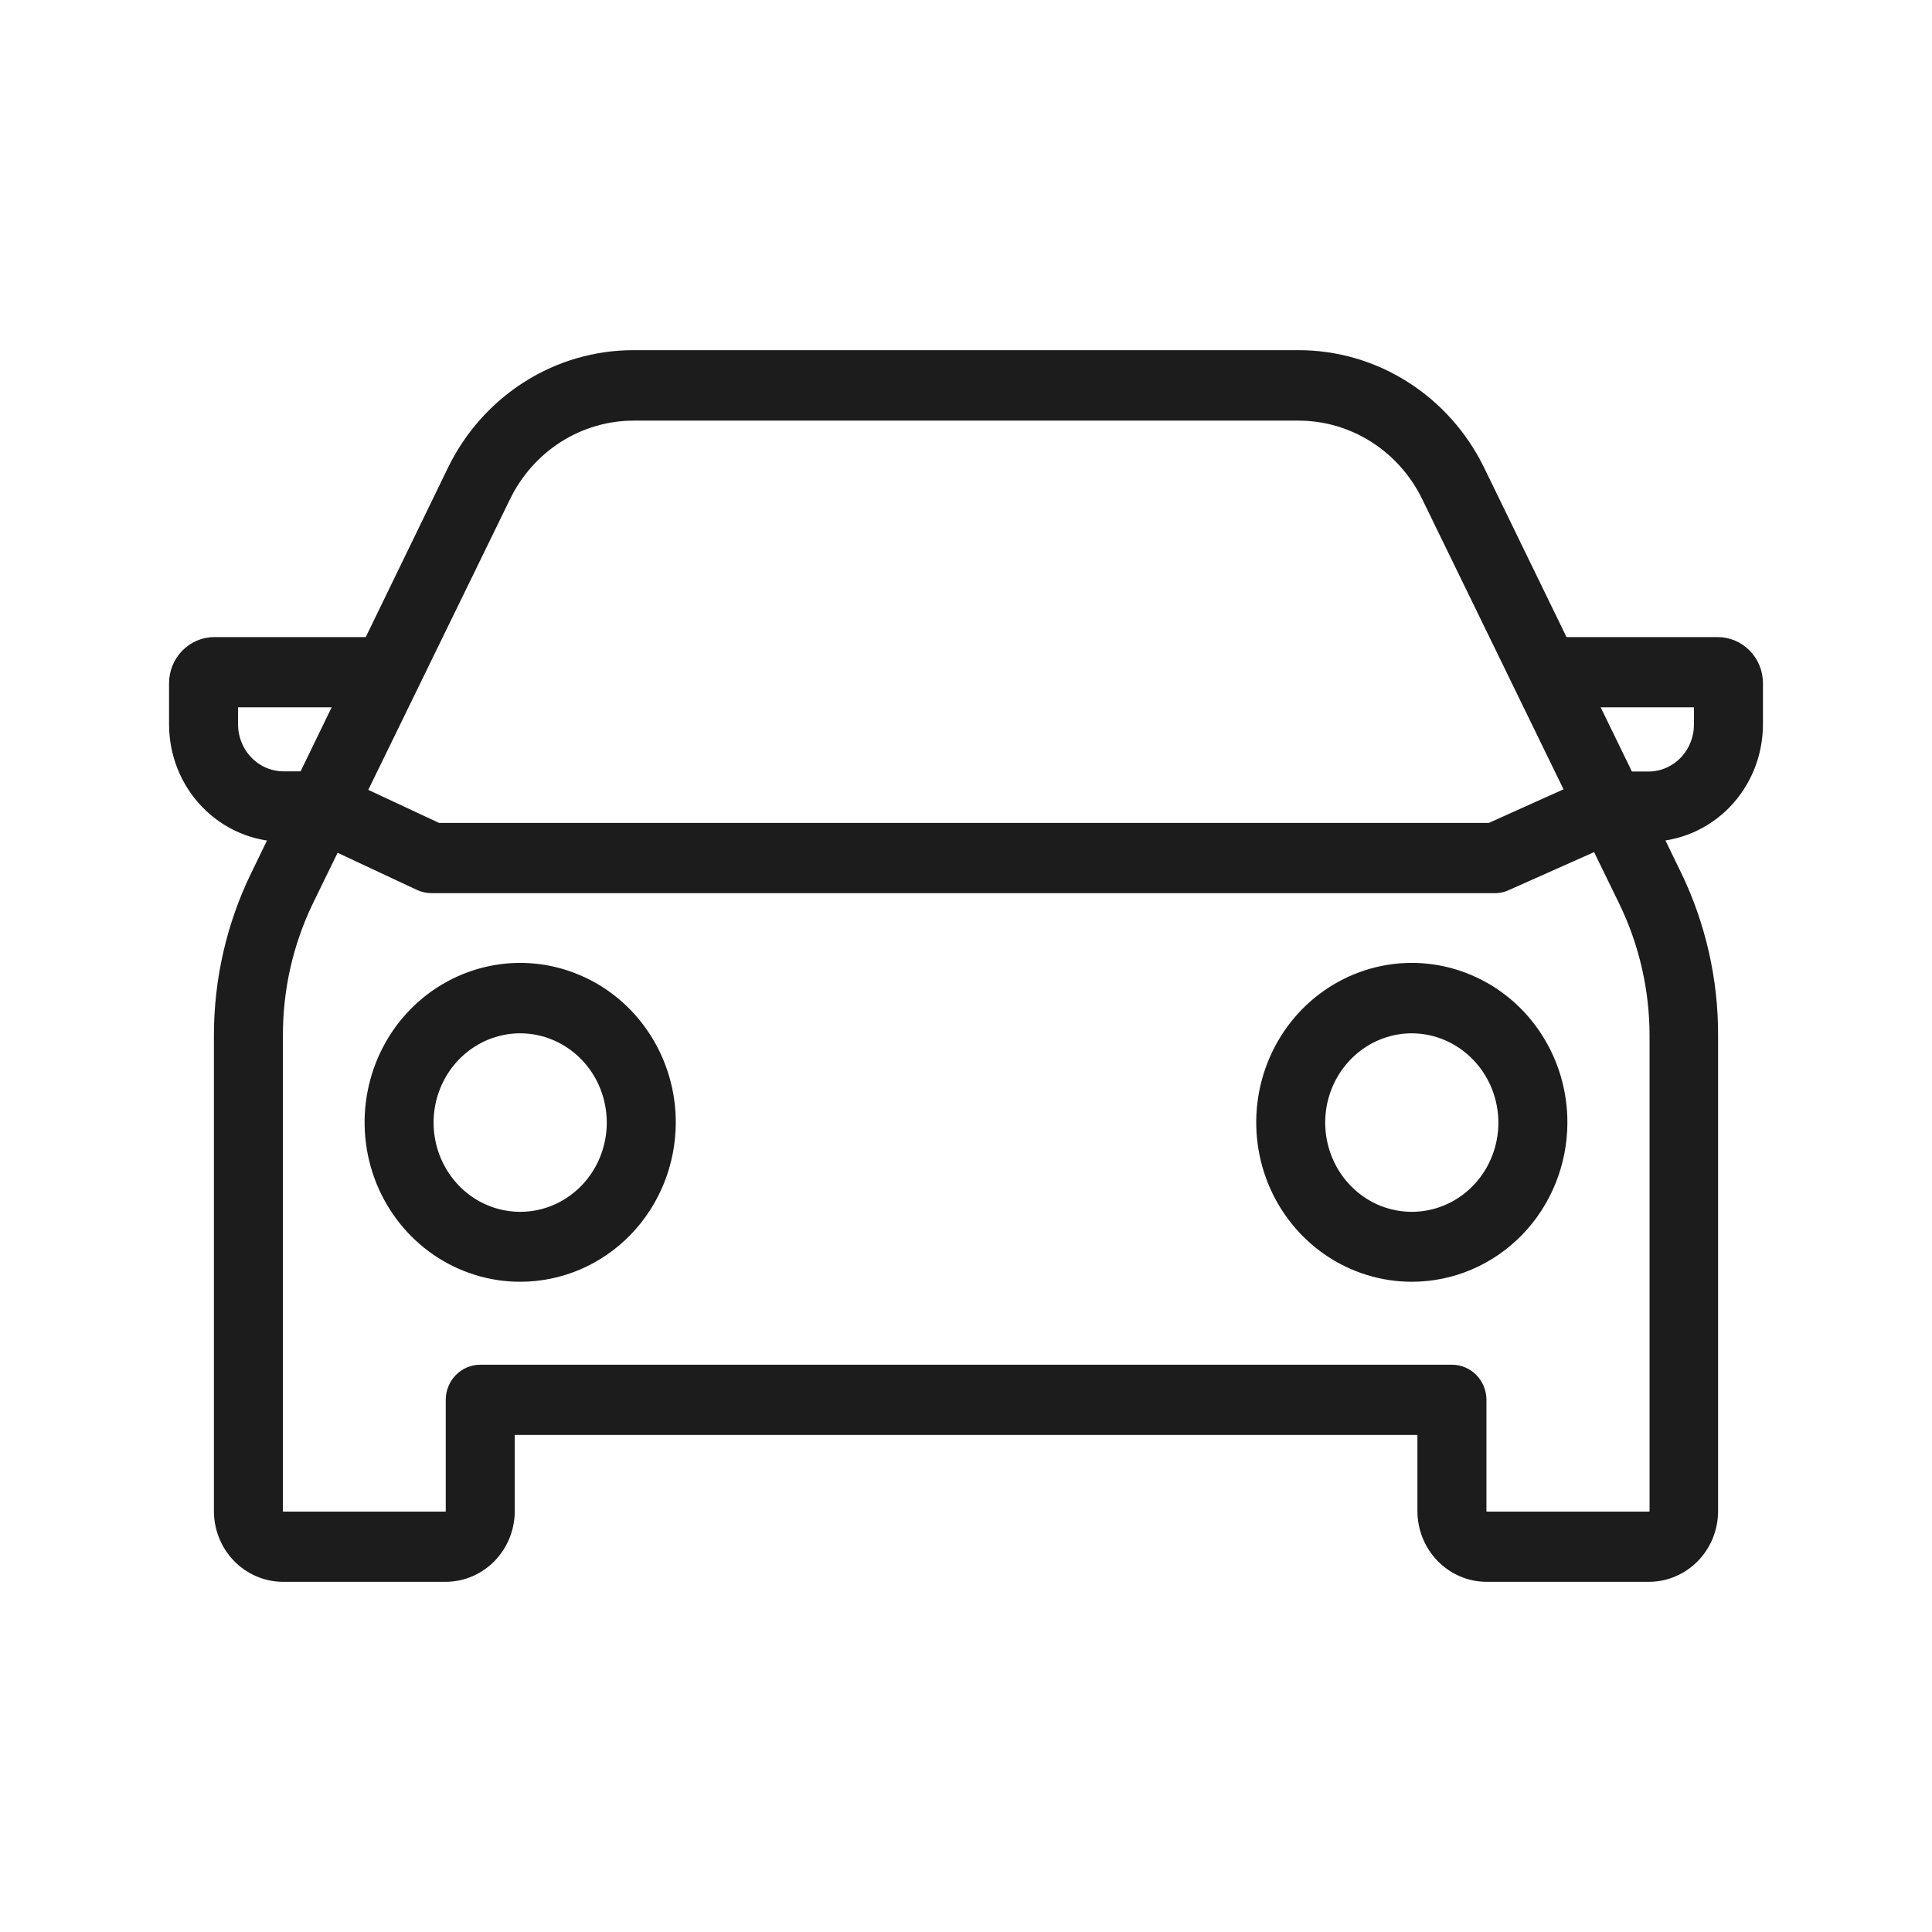 <svg width="32" height="32" viewBox="0 0 32 32" fill="none" xmlns="http://www.w3.org/2000/svg">
<path d="M27.321 26H24.625C24.373 26 24.133 25.898 23.955 25.715C23.777 25.533 23.677 25.285 23.677 25.027V23.567H8.326V25.027C8.326 25.285 8.227 25.532 8.05 25.714C7.873 25.896 7.633 25.999 7.383 26H4.679C4.43 25.997 4.192 25.893 4.016 25.711C3.841 25.529 3.743 25.283 3.743 25.027V17.152C3.743 16.248 3.947 15.356 4.341 14.547L7.598 7.838C7.866 7.285 8.28 6.82 8.792 6.495C9.303 6.17 9.894 5.999 10.495 6H21.505C22.106 5.999 22.696 6.17 23.207 6.494C23.719 6.818 24.133 7.282 24.402 7.834L27.667 14.547C28.057 15.357 28.26 16.248 28.257 17.152V25.027C28.257 25.283 28.159 25.529 27.984 25.711C27.808 25.893 27.57 25.997 27.321 26ZM7.955 22.804H24.049C24.147 22.804 24.242 22.844 24.311 22.916C24.381 22.987 24.42 23.084 24.42 23.185V25.027C24.42 25.083 24.442 25.136 24.48 25.176C24.518 25.215 24.57 25.237 24.625 25.237H27.321C27.375 25.236 27.426 25.214 27.463 25.174C27.501 25.135 27.522 25.082 27.522 25.027V17.152C27.521 16.366 27.343 15.59 27.002 14.886L23.737 8.182C23.53 7.756 23.212 7.399 22.818 7.149C22.425 6.899 21.971 6.767 21.508 6.767H10.495C10.033 6.767 9.579 6.899 9.185 7.149C8.792 7.399 8.474 7.756 8.267 8.182L4.998 14.886C4.659 15.591 4.484 16.366 4.486 17.152V25.027C4.486 25.082 4.507 25.135 4.544 25.174C4.582 25.214 4.633 25.236 4.686 25.237H7.383C7.436 25.236 7.487 25.214 7.525 25.174C7.562 25.135 7.583 25.082 7.583 25.027V23.185C7.583 23.084 7.623 22.987 7.692 22.916C7.762 22.844 7.856 22.804 7.955 22.804Z" fill="#1C1C1C"/>
<path d="M23.384 21.03C22.914 21.03 22.454 20.887 22.063 20.619C21.672 20.351 21.367 19.969 21.187 19.523C21.008 19.077 20.961 18.586 21.053 18.112C21.145 17.638 21.372 17.203 21.704 16.862C22.037 16.521 22.461 16.289 22.922 16.195C23.384 16.101 23.862 16.15 24.296 16.336C24.731 16.521 25.102 16.834 25.362 17.236C25.623 17.638 25.762 18.11 25.761 18.593C25.76 19.24 25.509 19.86 25.064 20.317C24.618 20.774 24.014 21.03 23.384 21.03ZM23.384 16.915C23.061 16.915 22.745 17.014 22.476 17.198C22.207 17.383 21.998 17.645 21.874 17.951C21.75 18.258 21.718 18.595 21.781 18.921C21.844 19.246 22 19.545 22.228 19.78C22.457 20.015 22.748 20.175 23.065 20.239C23.382 20.304 23.711 20.271 24.009 20.144C24.308 20.017 24.563 19.802 24.743 19.526C24.922 19.25 25.018 18.925 25.018 18.593C25.017 18.149 24.845 17.722 24.538 17.408C24.232 17.093 23.817 16.916 23.384 16.915Z" fill="#1C1C1C"/>
<path d="M8.616 21.03C8.146 21.03 7.686 20.887 7.295 20.619C6.904 20.351 6.599 19.969 6.419 19.523C6.24 19.077 6.193 18.586 6.285 18.112C6.377 17.638 6.604 17.203 6.936 16.862C7.269 16.521 7.693 16.289 8.155 16.195C8.616 16.101 9.094 16.15 9.528 16.336C9.963 16.521 10.334 16.834 10.594 17.236C10.855 17.638 10.994 18.11 10.993 18.593C10.992 19.24 10.741 19.86 10.296 20.317C9.85 20.774 9.246 21.03 8.616 21.03ZM8.616 16.915C8.293 16.915 7.977 17.014 7.708 17.198C7.439 17.383 7.23 17.645 7.106 17.951C6.982 18.258 6.95 18.595 7.013 18.921C7.076 19.246 7.232 19.545 7.46 19.78C7.689 20.015 7.98 20.175 8.297 20.239C8.614 20.304 8.943 20.271 9.241 20.144C9.54 20.017 9.795 19.802 9.975 19.526C10.154 19.25 10.25 18.925 10.25 18.593C10.25 18.148 10.078 17.721 9.772 17.407C9.465 17.092 9.049 16.915 8.616 16.915Z" fill="#1C1C1C"/>
<path d="M24.781 14.593H7.145C7.091 14.593 7.038 14.581 6.989 14.558L5.173 13.708C5.128 13.687 5.089 13.658 5.055 13.621C5.022 13.584 4.996 13.541 4.979 13.494C4.962 13.447 4.954 13.398 4.956 13.347C4.957 13.297 4.969 13.248 4.989 13.203C5.009 13.157 5.038 13.116 5.074 13.082C5.109 13.048 5.151 13.021 5.197 13.004C5.243 12.986 5.291 12.978 5.34 12.98C5.389 12.981 5.437 12.993 5.481 13.014L7.227 13.83H24.703L26.526 13.01C26.615 12.976 26.714 12.978 26.801 13.016C26.889 13.054 26.959 13.125 26.997 13.214C27.035 13.304 27.038 13.405 27.006 13.497C26.974 13.588 26.908 13.664 26.823 13.708L24.914 14.558C24.872 14.579 24.827 14.591 24.781 14.593Z" fill="#1C1C1C"/>
<path d="M27.306 13.742H26.679C26.58 13.742 26.486 13.702 26.416 13.63C26.346 13.559 26.307 13.462 26.307 13.361C26.307 13.26 26.346 13.163 26.416 13.091C26.486 13.02 26.58 12.979 26.679 12.979H27.31C27.562 12.977 27.804 12.873 27.982 12.688C28.159 12.504 28.258 12.255 28.257 11.995V11.515H25.594C25.495 11.515 25.401 11.475 25.331 11.403C25.262 11.332 25.223 11.235 25.223 11.133C25.223 11.032 25.262 10.935 25.331 10.864C25.401 10.792 25.495 10.752 25.594 10.752H28.45C28.596 10.752 28.736 10.812 28.839 10.918C28.942 11.023 29 11.167 29 11.317V11.995C29 12.224 28.957 12.451 28.872 12.663C28.787 12.874 28.663 13.067 28.506 13.229C28.348 13.391 28.161 13.52 27.956 13.608C27.75 13.696 27.529 13.742 27.306 13.742Z" fill="#1C1C1C"/>
<path d="M5.325 13.742H4.694C4.471 13.742 4.25 13.696 4.044 13.608C3.839 13.52 3.652 13.391 3.495 13.229C3.337 13.067 3.213 12.874 3.128 12.663C3.043 12.451 3 12.224 3 11.995V11.317C3 11.167 3.058 11.023 3.161 10.918C3.264 10.812 3.404 10.752 3.55 10.752H6.406C6.505 10.752 6.599 10.792 6.669 10.864C6.738 10.935 6.777 11.032 6.777 11.133C6.777 11.235 6.738 11.332 6.669 11.403C6.599 11.475 6.505 11.515 6.406 11.515H3.743V11.995C3.743 12.255 3.843 12.504 4.021 12.687C4.199 12.871 4.441 12.975 4.694 12.976H5.321C5.42 12.976 5.514 13.016 5.584 13.087C5.654 13.159 5.693 13.256 5.693 13.357C5.693 13.458 5.654 13.555 5.584 13.627C5.514 13.698 5.42 13.738 5.321 13.738L5.325 13.742Z" fill="#1C1C1C"/>
<path d="M27.321 26H24.625C24.373 26 24.133 25.898 23.955 25.715C23.777 25.533 23.677 25.285 23.677 25.027V23.567H8.326V25.027C8.326 25.285 8.227 25.532 8.05 25.714C7.873 25.896 7.633 25.999 7.383 26H4.679C4.43 25.997 4.192 25.893 4.016 25.711C3.841 25.529 3.743 25.283 3.743 25.027V17.152C3.743 16.248 3.947 15.356 4.341 14.547L7.598 7.838C7.866 7.285 8.28 6.82 8.792 6.495C9.303 6.17 9.894 5.999 10.495 6H21.505C22.106 5.999 22.696 6.17 23.207 6.494C23.719 6.818 24.133 7.282 24.402 7.834L27.667 14.547C28.057 15.357 28.26 16.248 28.257 17.152V25.027C28.257 25.283 28.159 25.529 27.984 25.711C27.808 25.893 27.57 25.997 27.321 26ZM7.955 22.804H24.049C24.147 22.804 24.242 22.844 24.311 22.916C24.381 22.987 24.42 23.084 24.42 23.185V25.027C24.42 25.083 24.442 25.136 24.48 25.176C24.518 25.215 24.57 25.237 24.625 25.237H27.321C27.375 25.236 27.426 25.214 27.463 25.174C27.501 25.135 27.522 25.082 27.522 25.027V17.152C27.521 16.366 27.343 15.59 27.002 14.886L23.737 8.182C23.53 7.756 23.212 7.399 22.818 7.149C22.425 6.899 21.971 6.767 21.508 6.767H10.495C10.033 6.767 9.579 6.899 9.185 7.149C8.792 7.399 8.474 7.756 8.267 8.182L4.998 14.886C4.659 15.591 4.484 16.366 4.486 17.152V25.027C4.486 25.082 4.507 25.135 4.544 25.174C4.582 25.214 4.633 25.236 4.686 25.237H7.383C7.436 25.236 7.487 25.214 7.525 25.174C7.562 25.135 7.583 25.082 7.583 25.027V23.185C7.583 23.084 7.623 22.987 7.692 22.916C7.762 22.844 7.856 22.804 7.955 22.804Z" stroke="#1C1C1C" stroke-width="0.4"/>
<path d="M23.384 21.03C22.914 21.03 22.454 20.887 22.063 20.619C21.672 20.351 21.367 19.969 21.187 19.523C21.008 19.077 20.961 18.586 21.053 18.112C21.145 17.638 21.372 17.203 21.704 16.862C22.037 16.521 22.461 16.289 22.922 16.195C23.384 16.101 23.862 16.15 24.296 16.336C24.731 16.521 25.102 16.834 25.362 17.236C25.623 17.638 25.762 18.11 25.761 18.593C25.76 19.24 25.509 19.86 25.064 20.317C24.618 20.774 24.014 21.03 23.384 21.03ZM23.384 16.915C23.061 16.915 22.745 17.014 22.476 17.198C22.207 17.383 21.998 17.645 21.874 17.951C21.75 18.258 21.718 18.595 21.781 18.921C21.844 19.246 22 19.545 22.228 19.78C22.457 20.015 22.748 20.175 23.065 20.239C23.382 20.304 23.711 20.271 24.009 20.144C24.308 20.017 24.563 19.802 24.743 19.526C24.922 19.25 25.018 18.925 25.018 18.593C25.017 18.149 24.845 17.722 24.538 17.408C24.232 17.093 23.817 16.916 23.384 16.915Z" stroke="#1C1C1C" stroke-width="0.4"/>
<path d="M8.616 21.03C8.146 21.03 7.686 20.887 7.295 20.619C6.904 20.351 6.599 19.969 6.419 19.523C6.24 19.077 6.193 18.586 6.285 18.112C6.377 17.638 6.604 17.203 6.936 16.862C7.269 16.521 7.693 16.289 8.155 16.195C8.616 16.101 9.094 16.15 9.528 16.336C9.963 16.521 10.334 16.834 10.594 17.236C10.855 17.638 10.994 18.11 10.993 18.593C10.992 19.24 10.741 19.86 10.296 20.317C9.85 20.774 9.246 21.03 8.616 21.03ZM8.616 16.915C8.293 16.915 7.977 17.014 7.708 17.198C7.439 17.383 7.23 17.645 7.106 17.951C6.982 18.258 6.95 18.595 7.013 18.921C7.076 19.246 7.232 19.545 7.46 19.78C7.689 20.015 7.98 20.175 8.297 20.239C8.614 20.304 8.943 20.271 9.241 20.144C9.54 20.017 9.795 19.802 9.975 19.526C10.154 19.25 10.25 18.925 10.25 18.593C10.25 18.148 10.078 17.721 9.772 17.407C9.465 17.092 9.049 16.915 8.616 16.915Z" stroke="#1C1C1C" stroke-width="0.4"/>
<path d="M24.781 14.593H7.145C7.091 14.593 7.038 14.581 6.989 14.558L5.173 13.708C5.128 13.687 5.089 13.658 5.055 13.621C5.022 13.584 4.996 13.541 4.979 13.494C4.962 13.447 4.954 13.398 4.956 13.347C4.957 13.297 4.969 13.248 4.989 13.203C5.009 13.157 5.038 13.116 5.074 13.082C5.109 13.048 5.151 13.021 5.197 13.004C5.243 12.986 5.291 12.978 5.34 12.98C5.389 12.981 5.437 12.993 5.481 13.014L7.227 13.83H24.703L26.526 13.01C26.615 12.976 26.714 12.978 26.801 13.016C26.889 13.054 26.959 13.125 26.997 13.214C27.035 13.304 27.038 13.405 27.006 13.497C26.974 13.588 26.908 13.664 26.823 13.708L24.914 14.558C24.872 14.579 24.827 14.591 24.781 14.593Z" stroke="#1C1C1C" stroke-width="0.4"/>
<path d="M27.306 13.742H26.679C26.58 13.742 26.486 13.702 26.416 13.63C26.346 13.559 26.307 13.462 26.307 13.361C26.307 13.26 26.346 13.163 26.416 13.091C26.486 13.02 26.58 12.979 26.679 12.979H27.31C27.562 12.977 27.804 12.873 27.982 12.688C28.159 12.504 28.258 12.255 28.257 11.995V11.515H25.594C25.495 11.515 25.401 11.475 25.331 11.403C25.262 11.332 25.223 11.235 25.223 11.133C25.223 11.032 25.262 10.935 25.331 10.864C25.401 10.792 25.495 10.752 25.594 10.752H28.45C28.596 10.752 28.736 10.812 28.839 10.918C28.942 11.023 29 11.167 29 11.317V11.995C29 12.224 28.957 12.451 28.872 12.663C28.787 12.874 28.663 13.067 28.506 13.229C28.348 13.391 28.161 13.52 27.956 13.608C27.75 13.696 27.529 13.742 27.306 13.742Z" stroke="#1C1C1C" stroke-width="0.4"/>
<path d="M5.325 13.742H4.694C4.471 13.742 4.25 13.696 4.044 13.608C3.839 13.52 3.652 13.391 3.495 13.229C3.337 13.067 3.213 12.874 3.128 12.663C3.043 12.451 3 12.224 3 11.995V11.317C3 11.167 3.058 11.023 3.161 10.918C3.264 10.812 3.404 10.752 3.55 10.752H6.406C6.505 10.752 6.599 10.792 6.669 10.864C6.738 10.935 6.777 11.032 6.777 11.133C6.777 11.235 6.738 11.332 6.669 11.403C6.599 11.475 6.505 11.515 6.406 11.515H3.743V11.995C3.743 12.255 3.843 12.504 4.021 12.687C4.199 12.871 4.441 12.975 4.694 12.976H5.321C5.42 12.976 5.514 13.016 5.584 13.087C5.654 13.159 5.693 13.256 5.693 13.357C5.693 13.458 5.654 13.555 5.584 13.627C5.514 13.698 5.42 13.738 5.321 13.738L5.325 13.742Z" stroke="#1C1C1C" stroke-width="0.4"/>
</svg>
